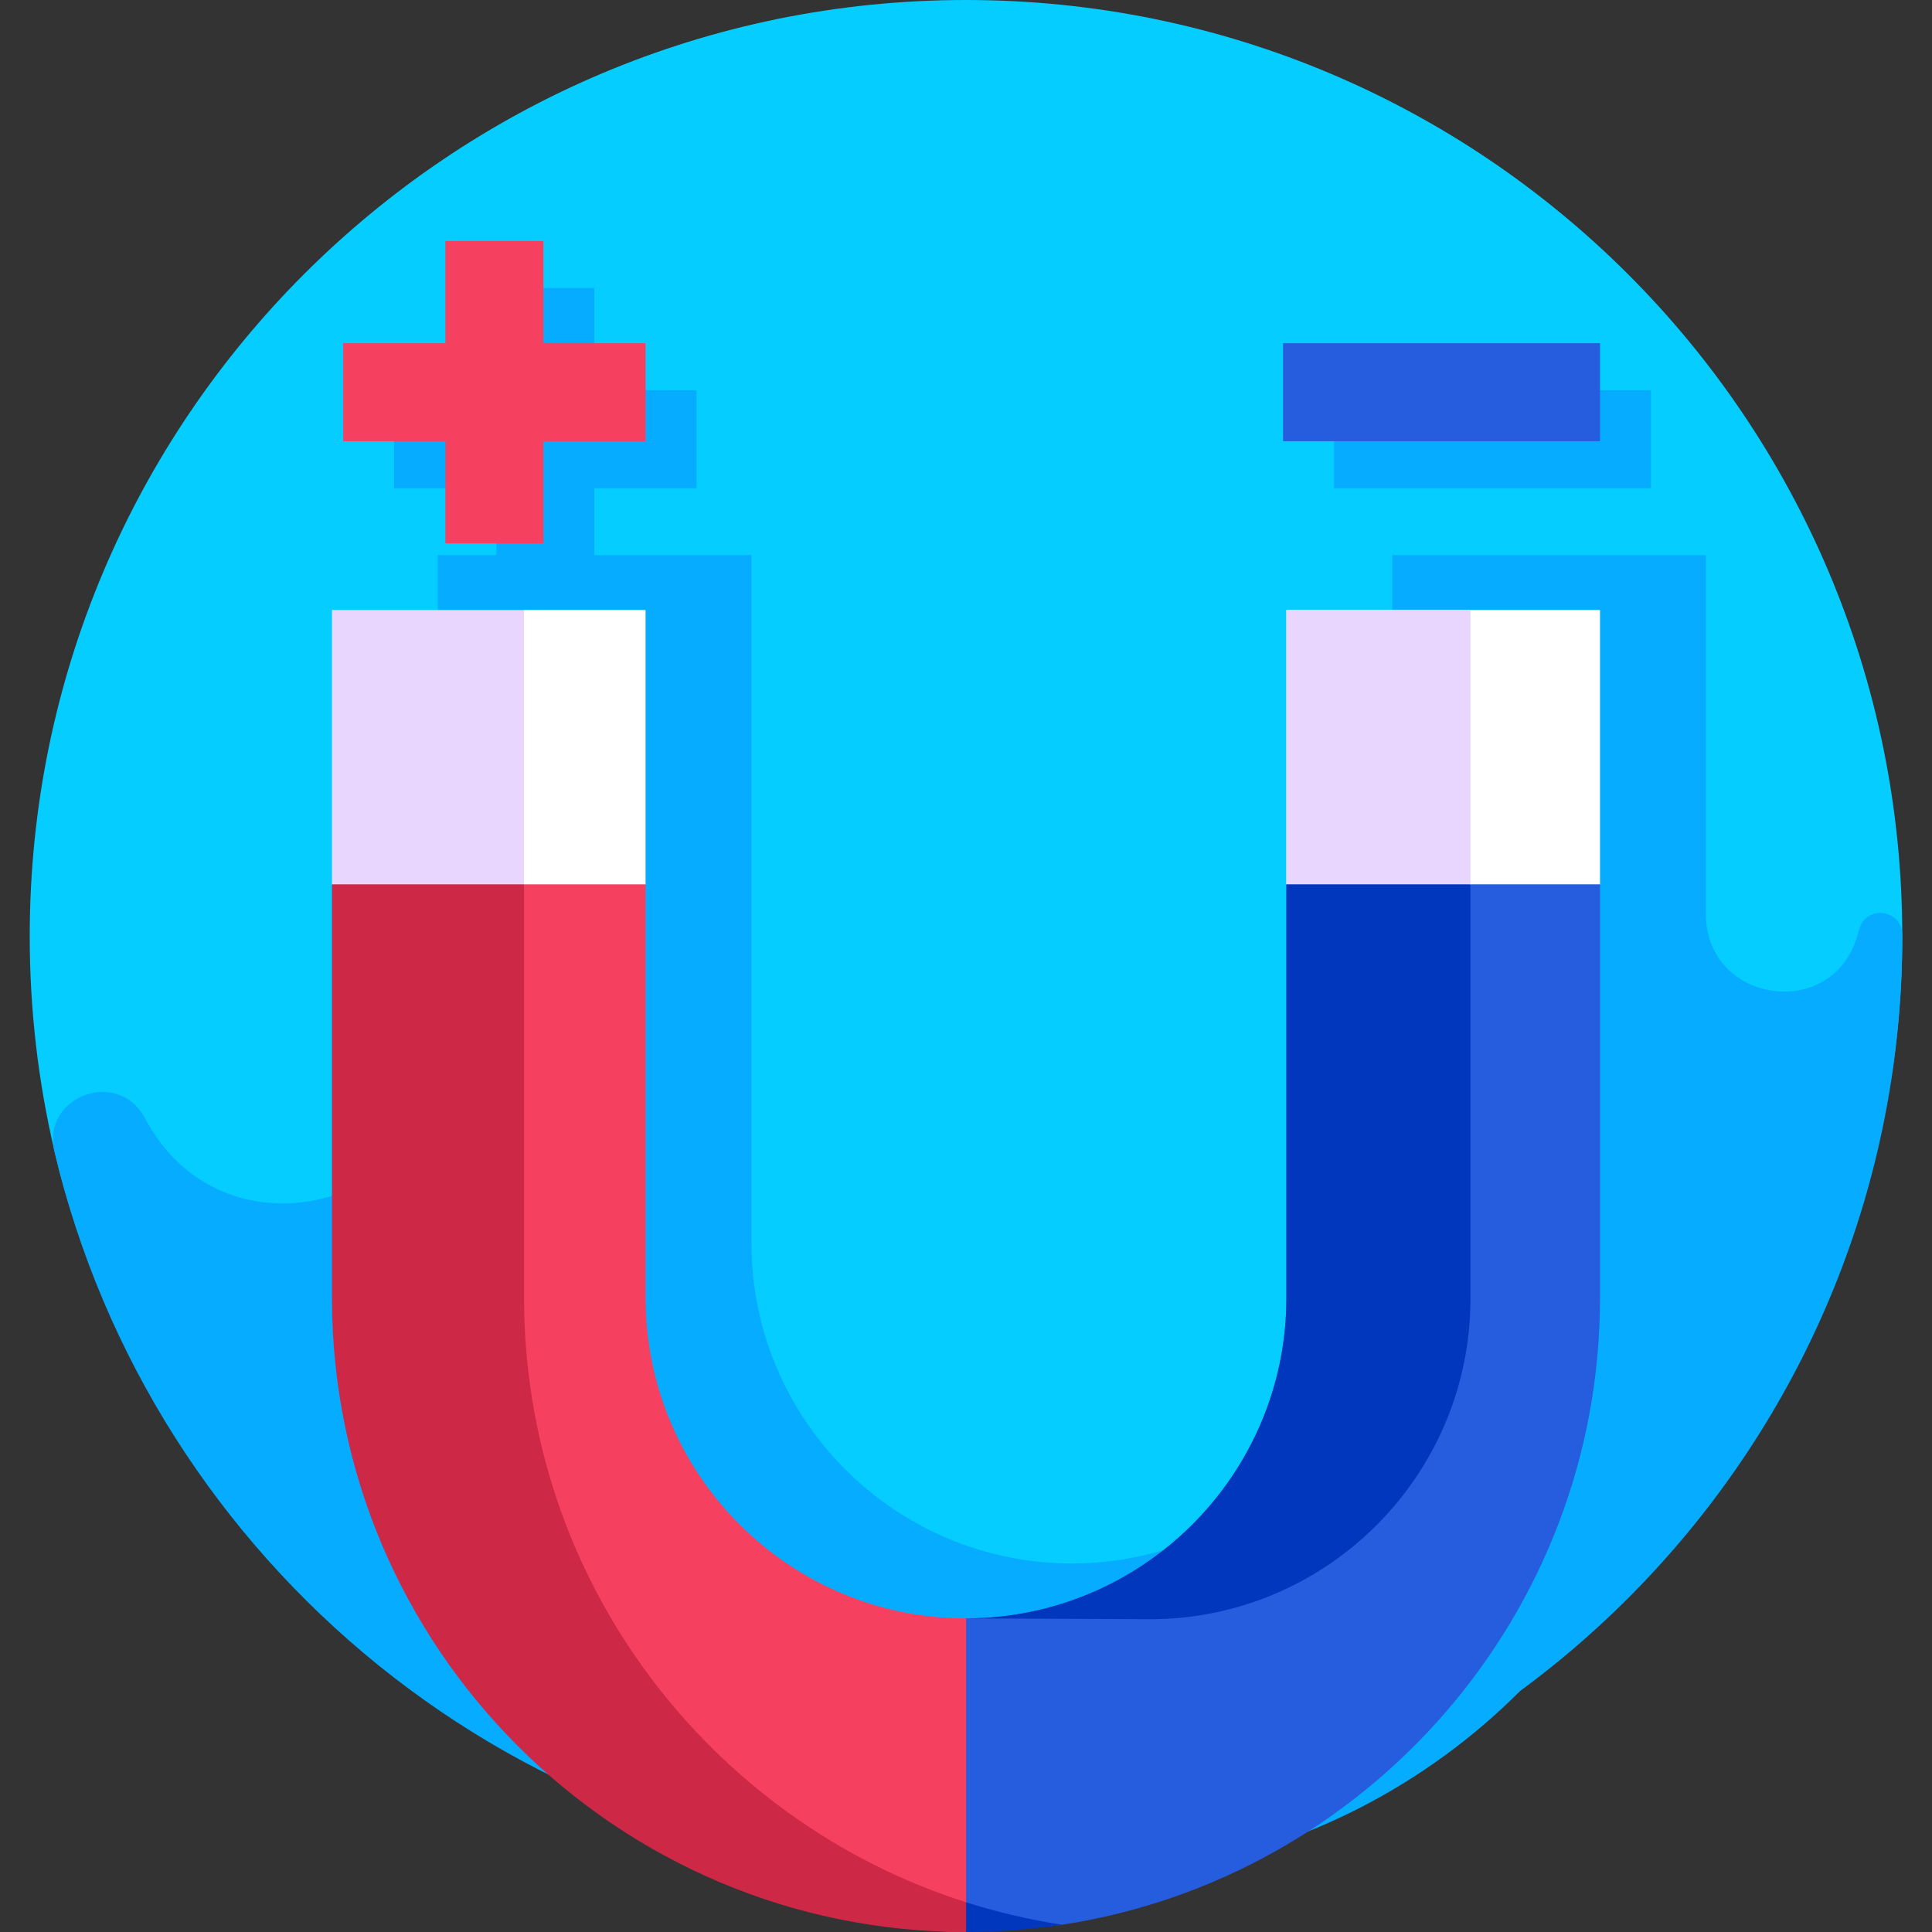 <svg id="Layer_1" enable-background="new 0 0 511.577 511.577" height="512" viewBox="0 0 511.577 511.577" width="512" xmlns="http://www.w3.org/2000/svg"><rect x="0" y="0" width="511.577" height="511.577" fill="#333333" stroke="none"/><g><path d="m503.707 247.918c0 136.921-110.997 219.918-247.918 219.918-117.318 0-215.603-53.488-241.342-162.951-4.301-18.291-6.576-37.364-6.576-56.968-.001-136.92 110.996-247.917 247.917-247.917s247.919 110.997 247.919 247.918z" fill="#05cdff"/><path d="m503.707 247.918c0-.136 0-.272 0-.408-.011-6.649-9.438-7.977-11.337-1.604-.233.783-.47 1.564-.711 2.343-6.9 22.344-39.961 17.214-39.961-6.171v-22.448-72.638h-34.314-48.728v72.638 109.532c0 46.642-37.835 84.605-84.425 84.831-46.971.225-85.257-37.911-85.257-84.831v-109.533-72.638h-32.179-50.863v72.638l1.371 56.052c1.061 43.343-56.594 59.591-78.067 21.926-.34-.597-.678-1.195-1.013-1.794-7.269-13.002-27.231-5.416-23.811 9.082 25.598 108.521 123.1 190.942 241.376 190.942 2.347 0 4.685-.04 7.016-.104 6.885.863 13.896 1.312 21.011 1.312l.032-.031v.031c8.735-.002 17.425-.713 25.299-1.91.034-.005.066-.007.101-.013 36.16-5.518 68.557-22.62 93.288-47.38 61.35-45.131 101.172-117.822 101.172-199.824z" fill="#05acff"/><g><path d="m256.624 428.531c-47.164.457-85.677-37.777-85.677-84.837v-109.533l-20.05-2.54-12.129 2.54-1.508 145.013c-.435 41.81 18.119 81.848 51.062 107.597.868.678 1.744 1.348 2.628 2.008 18.185 13.59 38.586 22.798 64.838 22.798l4.283-36.337z" fill="#f5415f"/><g><g><path d="m340.63 234.161v109.532c0 46.771-38.042 84.823-84.81 84.84v75.174l.003.006c1.478 3.449 4.785 5.745 8.53 5.971 5.72.345 10.653.917 16.867-.031 80.547-12.292 142.452-82.033 142.452-165.96v-109.532l-41.521-12.566z" fill="#265cde"/></g></g><g><g><path d="m255.824 503.711c-67.802-21.585-117.056-85.156-117.056-160.017v-109.533l-25.432-4.535-25.432 4.535v109.532c0 92.571 75.313 167.883 167.883 167.883l3.138-3.083z" fill="#cd2846"/></g></g><g><path d="m255.82 503.708v7.868c8.77-.002 17.498-.718 25.397-1.924-8.702-1.328-17.185-3.329-25.397-5.944z" fill="#0037bd"/></g><g><path d="m340.63 161.523h83.042v72.638h-83.042z" fill="#fff"/></g><path d="m389.357 343.912v-109.532l-7.207-12.785-41.521 12.566v109.532c0 46.771-38.042 84.823-84.81 84.84l48.728.219c46.768-.017 84.81-38.069 84.81-84.84z" fill="#0037bd"/><g><path d="m170.947 234.161v-72.638h-32.179l-9.342 36.319 9.342 36.319z" fill="#fff"/></g><g><path d="m87.905 161.523h50.863v72.638h-50.863z" fill="#e8d6ff"/></g><g><path d="m340.63 161.523h48.728v72.638h-48.728z" fill="#e8d6ff"/></g></g><g fill="#05acff"><path d="m157.381 76.277h-25.951v27.06h-27.061v25.951h27.061v27.061h25.951v-27.061h27.06v-25.951h-27.06z"/><path d="m353.24 103.337h83.926v25.951h-83.926z"/></g><g><path d="m90.875 90.881h80.072v25.951h-80.072z" fill="#f5415f"/></g><g><path d="m117.936 63.82h25.951v80.072h-25.951z" fill="#f5415f"/></g><g><path d="m339.746 90.881h83.926v25.951h-83.926z" fill="#265cde"/></g></g></svg>